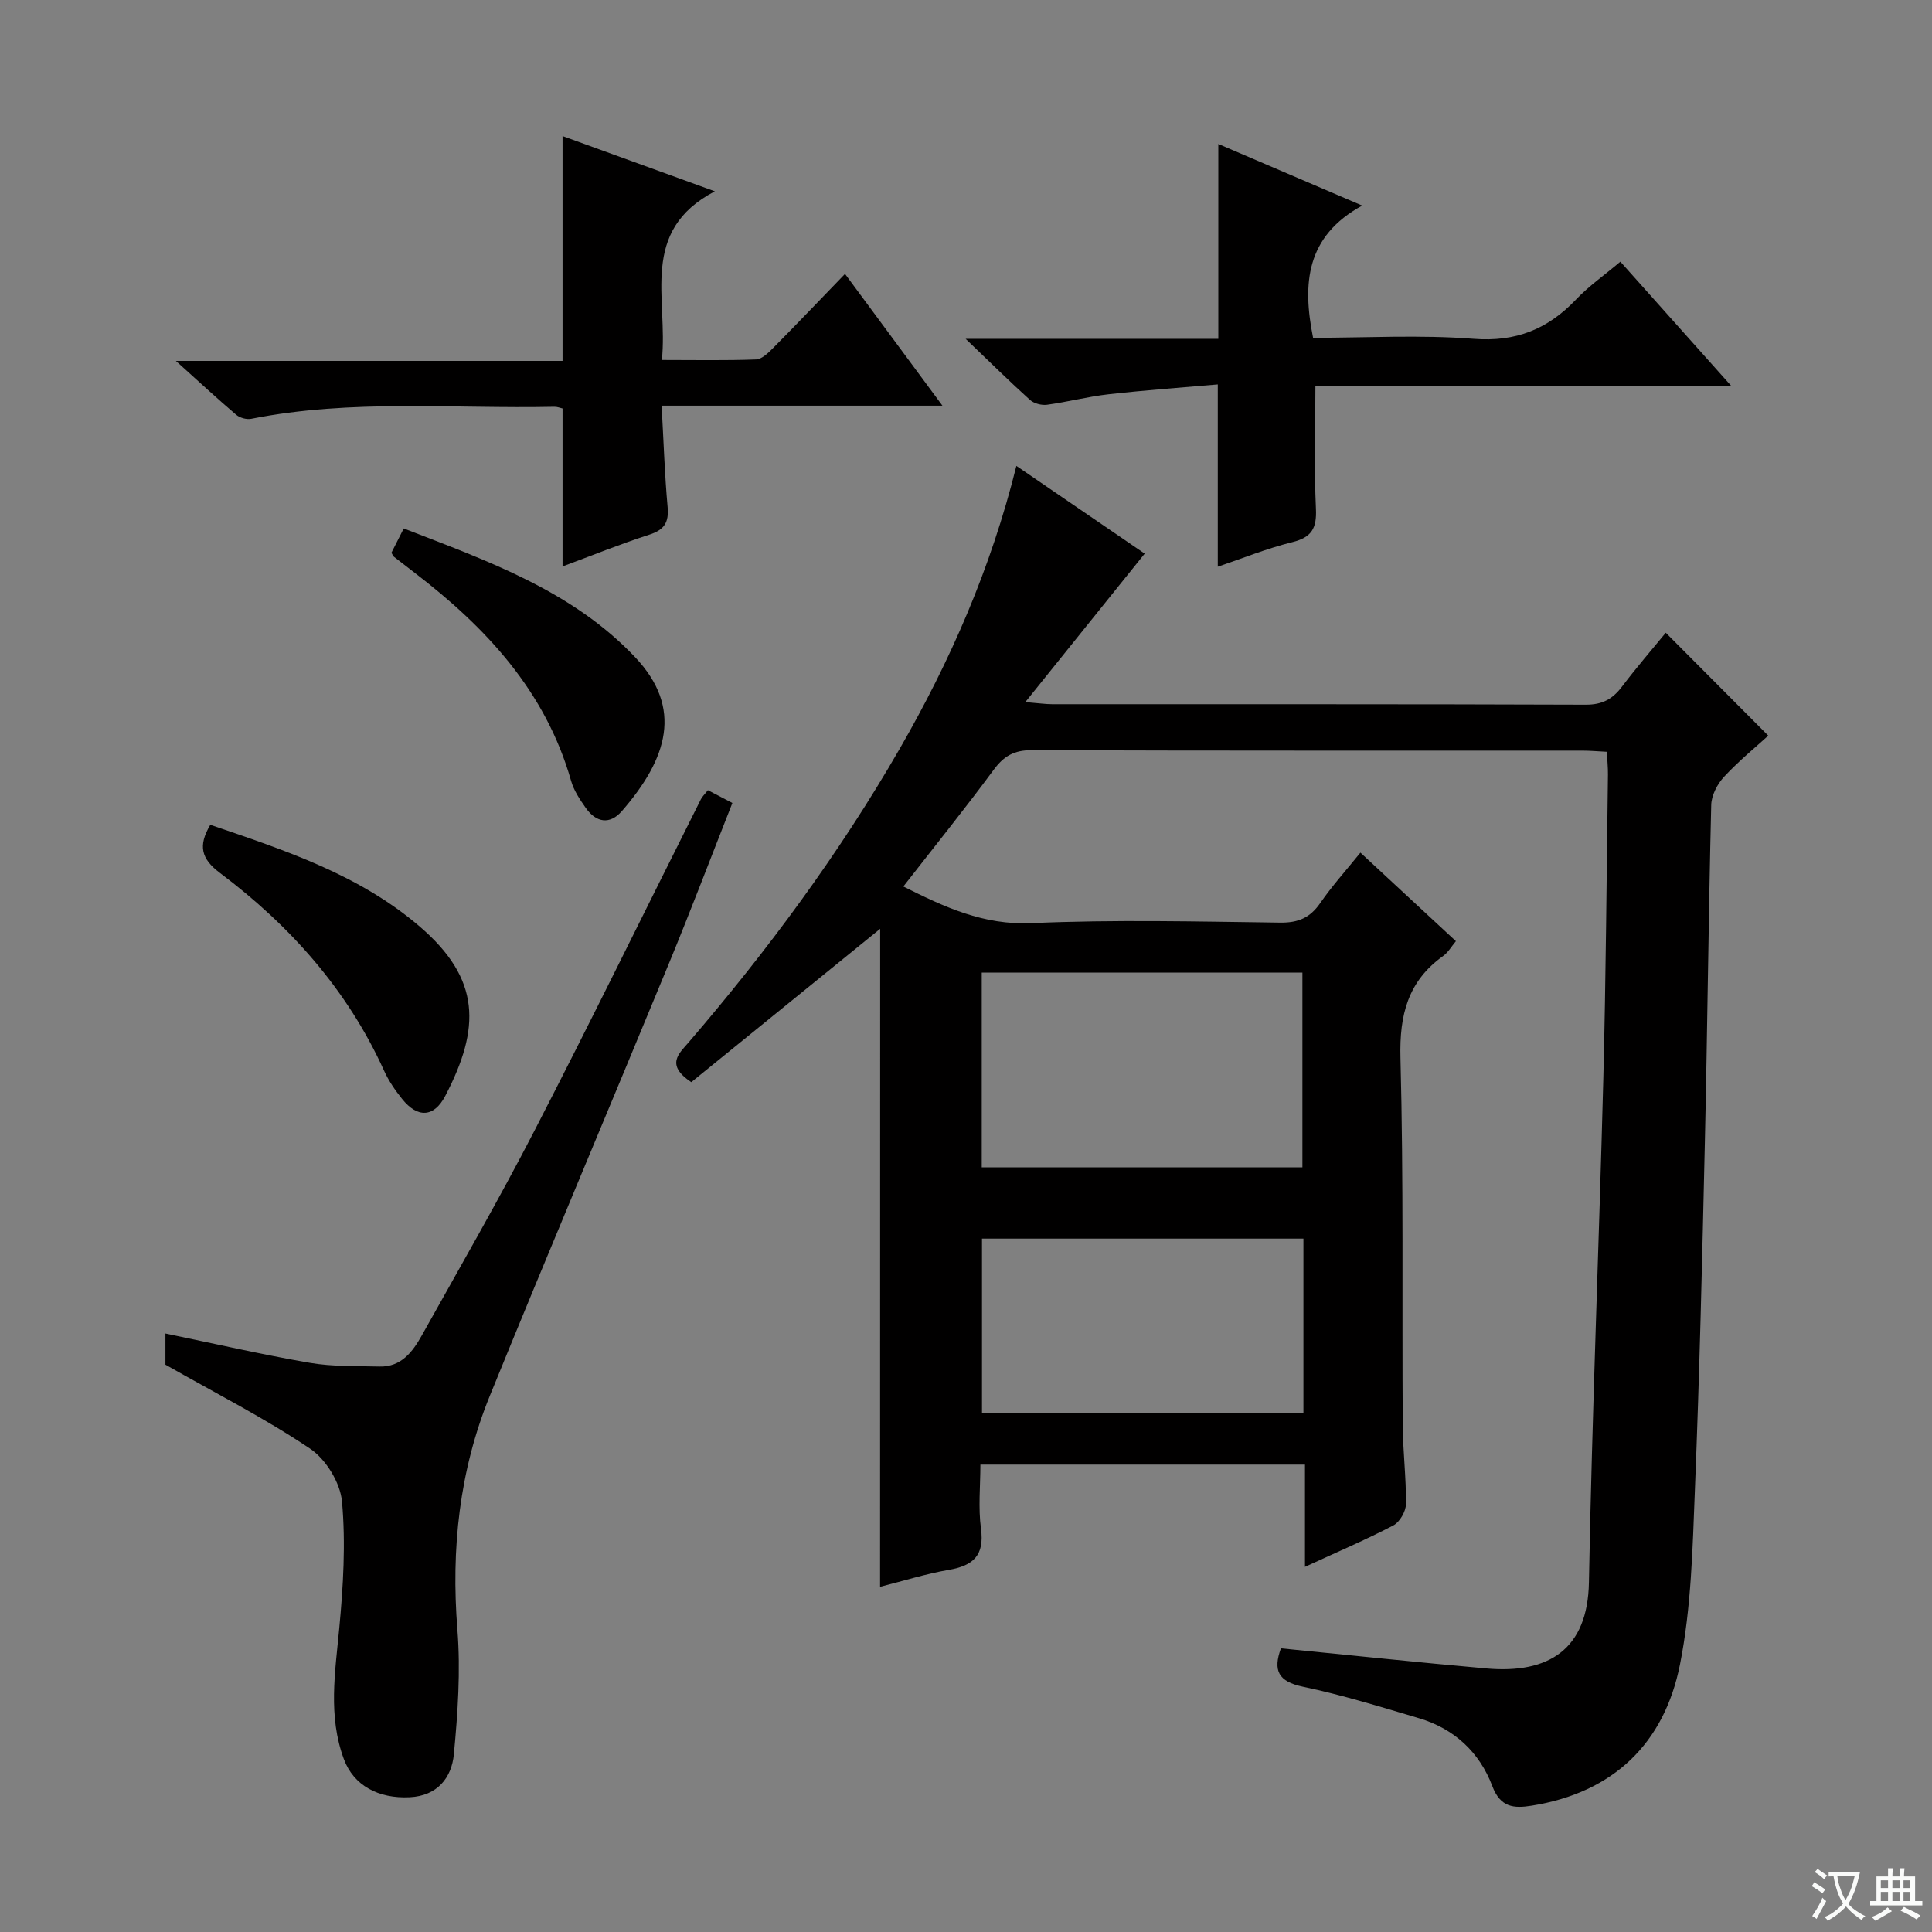 <svg enable-background="new 0 0 400 400" viewBox="0 0 400 400" xmlns="http://www.w3.org/2000/svg"><rect x="0" y="0" width="400" height="400" fill="#808080" stroke="none"/><path d="m377.9 391.2c-.2.3-.4.5-.6.8-.7-.6-1.4-1-2.2-1.5.2-.3.4-.5.5-.8.6.4 1.4.8 2.3 1.5zm-1.8 6.1c-.2-.2-.5-.4-.9-.6.4-.6.8-1.2 1.2-1.9s.7-1.3.9-1.9c.3.3.5.5.8.7-.7 1.3-1.4 2.6-2 3.7zm2.2-9c-.3.3-.5.5-.6.8-.6-.6-1.3-1.1-2-1.5.3-.3.5-.5.6-.7.6.5 1.3.9 2 1.4zm.3.2v-.9h2 4.5c-.3 1.3-.6 2.5-1 3.6s-.9 2.1-1.4 3c.4.5 1 1 1.6 1.4s1.2.8 1.9 1.1c-.3.2-.5.4-.8.8-.4-.3-1-.7-1.6-1.2s-1.2-1.1-1.6-1.6c-.5.6-1.1 1.1-1.7 1.6s-1.4.9-2.1 1.4c-.1-.3-.3-.5-.7-.8.6-.2 1.2-.5 1.9-1s1.4-1.1 2-1.8c-.5-.8-.9-1.6-1.2-2.5s-.6-2-.8-3.2c-.4.1-.7.1-1 .1zm2.5 2.7c.3 1 .7 1.7 1 2.2.3-.5.6-1.1 1-2s.6-1.9.9-3h-3.2-.4c.1.9.3 1.8.7 2.8z" fill="#fafbfa"/><path d="m396.5 388.5v1.5 3.6h1.5v.9c-.4 0-1 0-1.7 0h-7.9c-.5 0-.9 0-1.2 0v-.9h1.3v-3.5c0-.7 0-1.2 0-1.6h2.4c0-.8 0-1.4 0-1.7h1c0 .3-.1.8-.1 1.7h1.5c0-.8 0-1.4 0-1.7h1c0 .3-.1.9-.1 1.7zm-8.2 9.2c-.2-.3-.5-.5-.8-.8.8-.3 1.4-.6 1.9-.9s1-.7 1.4-1.1c.3.3.6.5.9.8-1.6 1-2.8 1.6-3.4 2zm2.6-6.8v-1.6h-1.5v1.6zm0 2.7v-1.9h-1.5v1.9zm2.4-2.7v-1.6h-1.5v1.6zm0 2.7v-1.9h-1.5v1.9zm.2 2 .7-.8c.4.2.9.5 1.6.8s1.3.7 1.8 1c-.3.3-.5.5-.8.8-.4-.3-1.5-1-3.3-1.8zm2-4.7v-1.6h-1.4v1.6zm0 2.7v-1.9h-1.4v1.9z" fill="#fafbfa"/><g fill="#010000"><path d="m182.23 192.3c-12.94 10.51-26.14 21.23-39.11 31.75-5.42-3.61-2.51-5.95-.53-8.26 16.31-18.97 31.13-39 43.65-60.71 10.51-18.23 18.89-37.33 24.19-58.62 9.1 6.22 17.9 12.24 26.57 18.16-8.17 10.16-16.05 19.95-24.72 30.74 2.82.23 4.19.44 5.57.44 36.83.02 73.66-.04 110.49.1 3.43.01 5.54-1.18 7.49-3.76 3.01-3.98 6.28-7.76 9.05-11.14 7.01 7.04 13.99 14.05 21.22 21.31-2.47 2.26-6.04 5.17-9.15 8.51-1.4 1.51-2.62 3.86-2.66 5.85-.57 23.31-.79 46.62-1.32 69.93-.54 23.96-1.1 47.92-2.06 71.86-.48 12.09-.74 24.36-3.09 36.16-3.24 16.32-13.77 26.52-30.71 29.23-3.69.59-6.47.38-8.14-4.05-2.65-7.02-7.9-11.91-15.22-14.07-7.94-2.35-15.88-4.82-23.98-6.51-5.11-1.07-6.24-3.34-4.57-7.95 14.21 1.4 28.39 2.92 42.58 4.17 12.88 1.13 20.94-3.95 21.19-17.83.64-34.77 2.08-69.53 2.98-104.3.54-20.97.67-41.95.96-62.93.02-1.46-.14-2.92-.23-4.73-1.87-.09-3.49-.24-5.12-.24-38-.01-75.99.04-113.99-.09-3.59-.01-5.71 1.19-7.81 4.02-6.01 8.14-12.37 16.03-18.73 24.2 8.5 4.26 16.57 8.03 26.52 7.59 17.13-.76 34.32-.33 51.49-.11 3.75.05 6.2-1 8.31-4.06 2.44-3.54 5.34-6.75 8.31-10.43 6.66 6.18 13.09 12.14 19.77 18.33-.96 1.14-1.61 2.33-2.62 3.05-7.32 5.23-9.09 12.21-8.86 21.08.66 25.31.31 50.65.47 75.98.03 5.48.73 10.96.67 16.43-.02 1.52-1.29 3.73-2.61 4.42-5.72 2.99-11.67 5.52-18.3 8.58 0-7.3 0-14.13 0-21.17-22.62 0-44.55 0-67.2 0 0 4.43-.47 8.91.12 13.26.76 5.56-1.62 7.67-6.69 8.54-4.71.81-9.31 2.27-14.2 3.5.02-45.85.02-91.31.02-136.23zm87.42 49.38c0-13.7 0-27.05 0-40.32-22.37 0-44.39 0-66.39 0v40.32zm.21 14.76c-22.53 0-44.56 0-66.55 0v36.13h66.55c0-12.17 0-23.96 0-36.13z"/><path d="m34.25 282.54c0-1.54 0-3.99 0-6.45 10.12 2.09 19.96 4.36 29.9 6.07 4.71.81 9.6.64 14.41.77 4.51.12 6.87-3.05 8.77-6.44 7.86-14.07 15.92-28.05 23.31-42.37 11.74-22.75 22.99-45.76 34.47-68.64.29-.57.79-1.03 1.45-1.88 1.6.84 3.13 1.64 5.07 2.65-4.44 11.26-8.61 22.24-13.08 33.09-12.33 29.91-24.95 59.71-37.15 89.68-6.3 15.48-8.03 31.67-6.7 48.39.68 8.53.08 17.23-.73 25.78-.46 4.89-3.43 8.62-9.12 8.91-6.51.33-11.63-2.43-13.65-7.88-3.31-8.9-1.82-17.96-.96-27.1.82-8.7 1.35-17.56.57-26.22-.35-3.9-3.33-8.77-6.61-10.97-9.33-6.28-19.42-11.4-29.95-17.39z"/><path d="m36.41 74.72h80.06c0-15.84 0-31.06 0-46.55 10.02 3.64 20.14 7.31 31.53 11.44-15.79 8.27-9.63 22.18-10.97 34.92 6.93 0 13.22.13 19.49-.11 1.24-.05 2.58-1.39 3.59-2.41 4.8-4.84 9.5-9.78 14.84-15.3 6.8 9.19 13.15 17.78 20.17 27.28-19.72 0-38.52 0-58.14 0 .42 7.49.63 14.24 1.24 20.96.3 3.24-.71 4.76-3.83 5.76-5.97 1.92-11.79 4.29-17.92 6.56 0-11.1 0-21.78 0-32.7-.47-.1-1.09-.37-1.71-.35-20.93.44-41.95-1.64-62.74 2.49-.96.19-2.36-.19-3.11-.83-3.88-3.29-7.61-6.76-12.5-11.16z"/><path d="m272.34 79.87c0 8.97-.27 17.24.11 25.48.19 4.03-.89 5.91-4.91 6.9-5.27 1.3-10.34 3.37-15.41 5.08 0-12.38 0-24.43 0-37.74-7.3.64-14.97 1.18-22.61 2.04-4.28.48-8.48 1.59-12.75 2.17-1.13.15-2.7-.26-3.53-1.01-4.18-3.76-8.19-7.73-13.32-12.64h52.32c0-13.57 0-26.61 0-40.34 9.59 4.1 19.1 8.17 29.79 12.75-11.64 6.37-12.42 16.13-10.17 27.38 11.01 0 22.18-.65 33.23.21 8.78.68 15.38-2.01 21.22-8.15 2.61-2.75 5.79-4.97 9.17-7.82 7.48 8.38 14.85 16.63 22.94 25.7-29.48-.01-58.12-.01-86.08-.01z"/><path d="m43.54 170.77c15.56 5.3 30.88 10.35 43.37 21.07 12.66 10.87 12.6 21 5.28 35.05-2.35 4.5-5.75 4.63-8.95.62-1.44-1.8-2.79-3.76-3.73-5.85-7.6-16.76-19.46-30.02-33.99-40.94-3.88-2.92-4.54-5.62-1.98-9.95z"/><path d="m81.04 114.44c.79-1.55 1.53-3.01 2.55-5.03 17.35 6.72 34.86 12.88 47.9 26.65 9.97 10.54 6.73 20.96-2.73 31.86-2.49 2.87-5.32 2.41-7.47-.63-1.23-1.74-2.49-3.63-3.06-5.65-5.28-18.51-17.56-31.71-32.35-43.03-1.45-1.11-2.9-2.23-4.33-3.35-.13-.09-.18-.27-.51-.82z"/></g></svg>